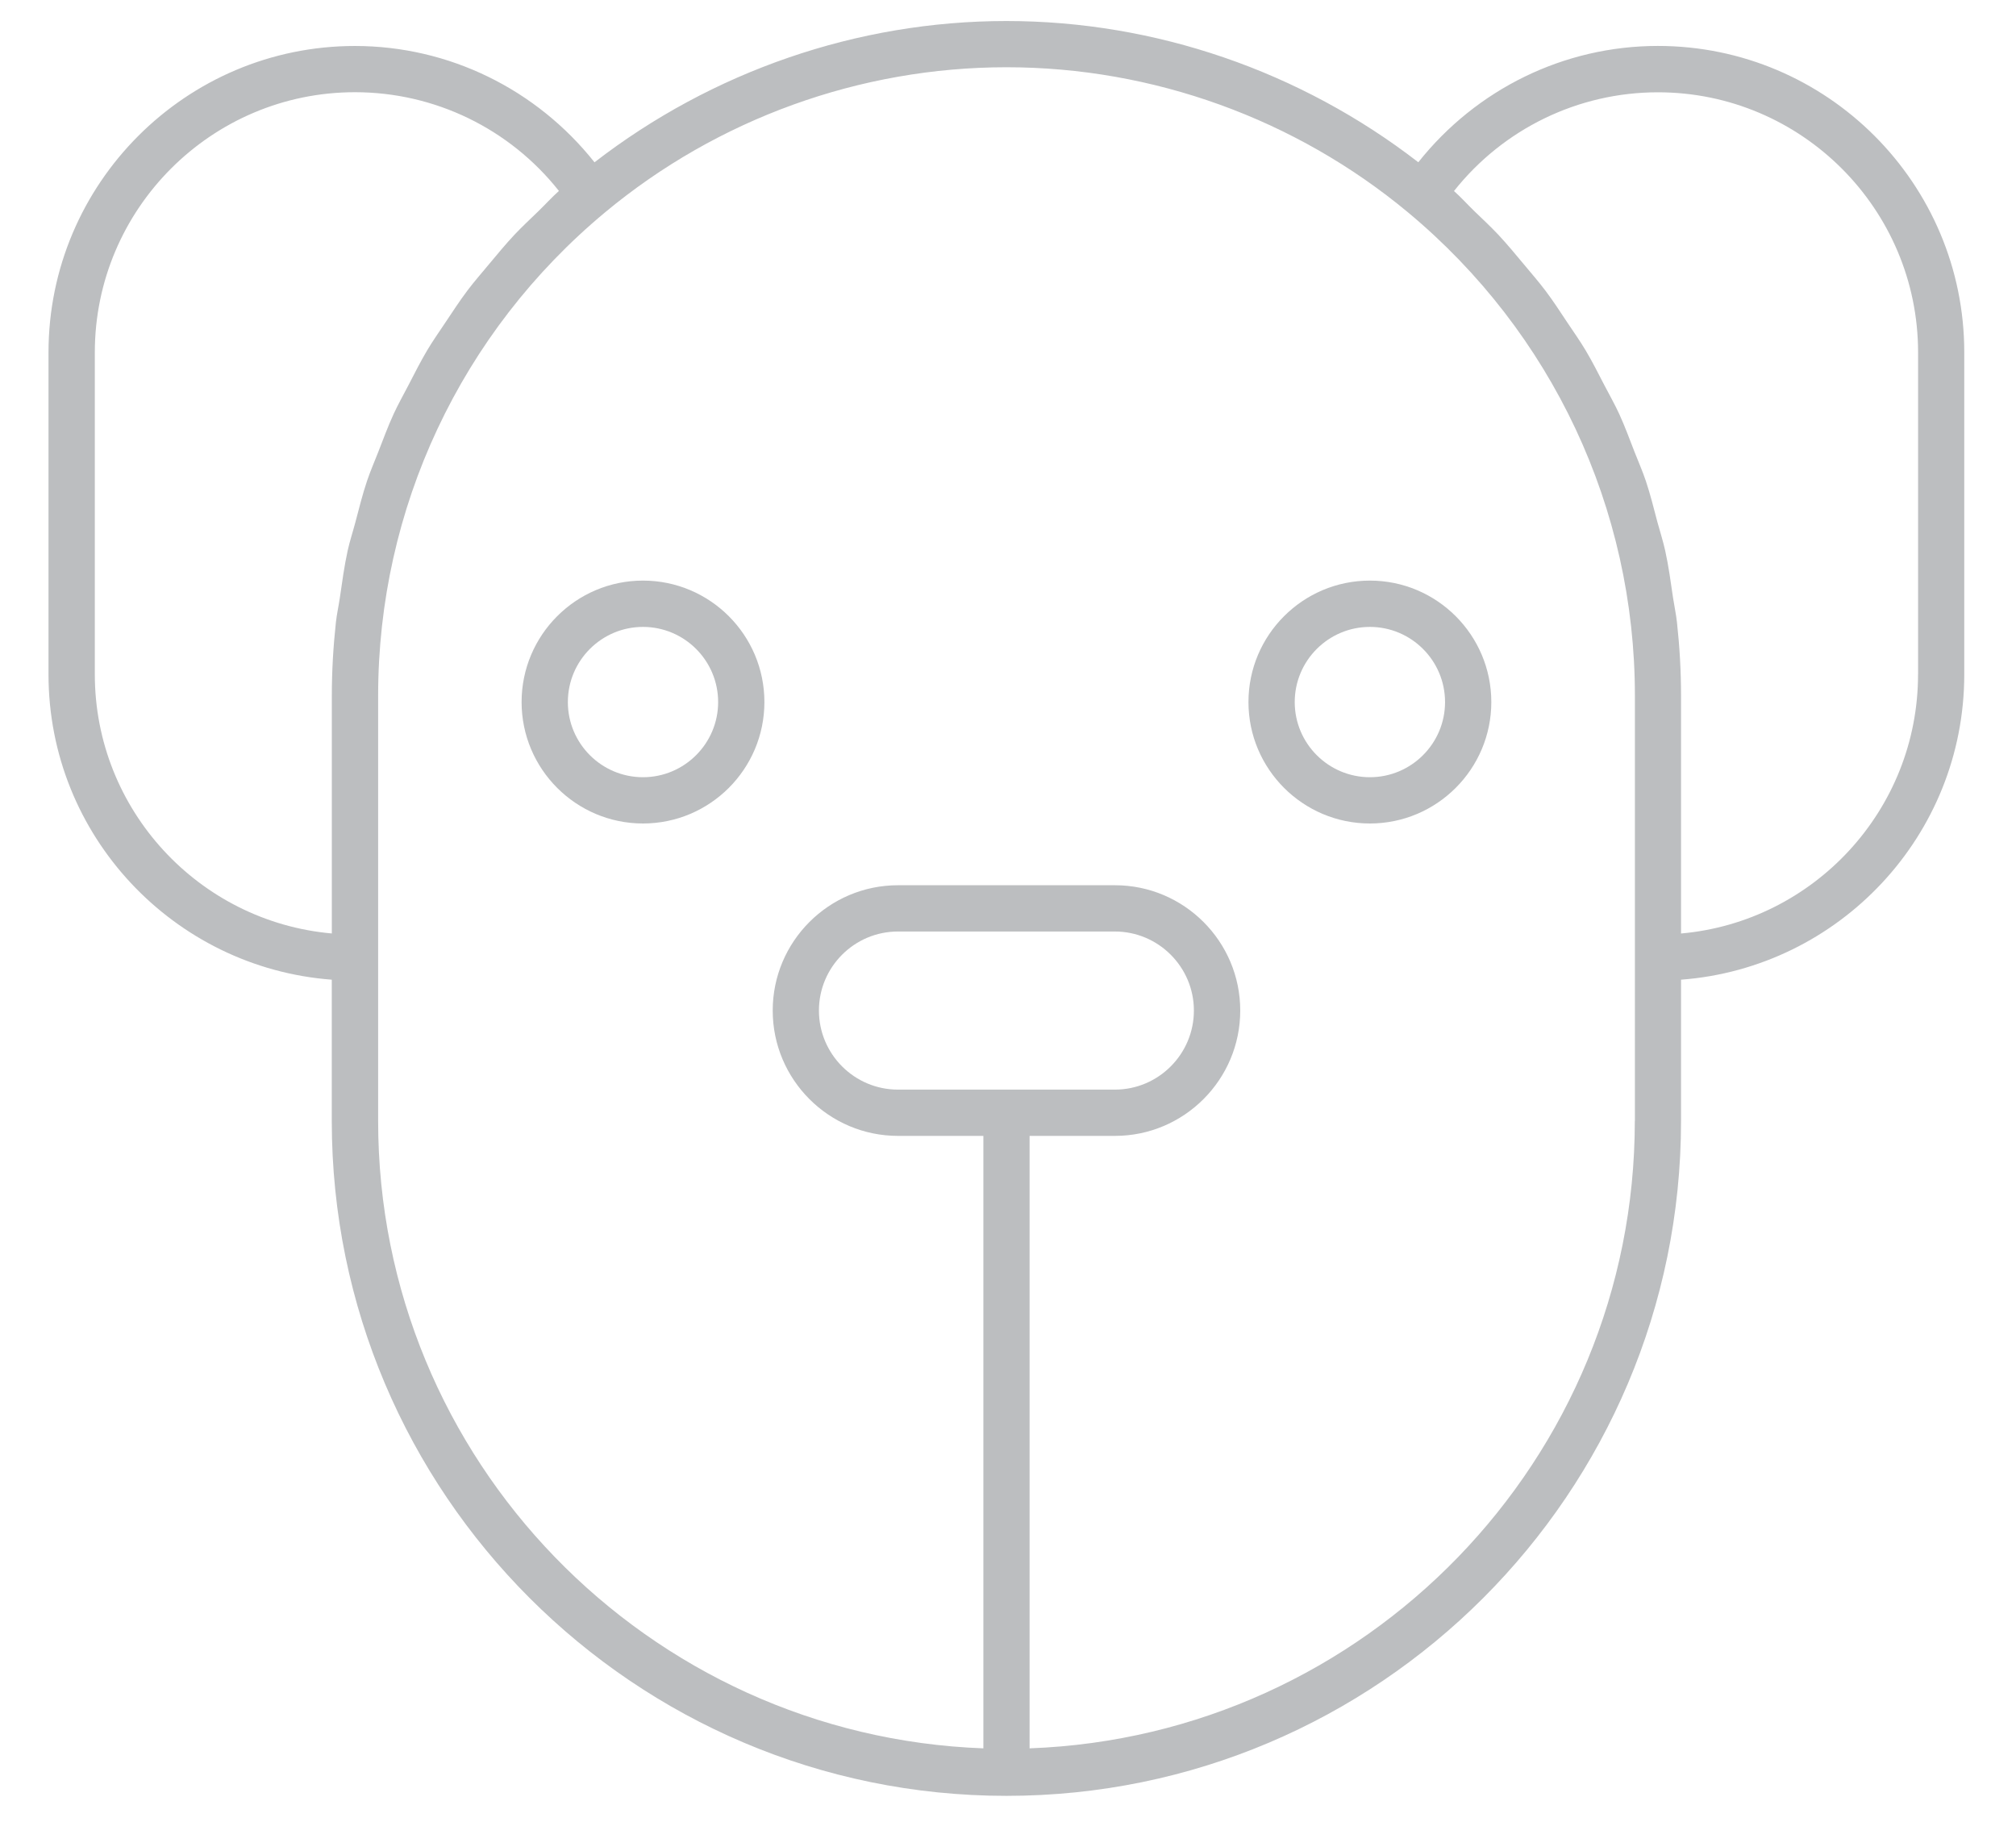 <?xml version="1.0" encoding="utf-8"?>
<!-- Generator: Adobe Illustrator 16.0.0, SVG Export Plug-In . SVG Version: 6.00 Build 0)  -->
<svg version="1.2" baseProfile="tiny" id="Layer_1" xmlns="http://www.w3.org/2000/svg" xmlns:xlink="http://www.w3.org/1999/xlink"
	 x="0px" y="0px" width="47.583px" height="43.583px" viewBox="0 0 47.583 43.583" xml:space="preserve">
<g>
	<path fill="#BCBEC0" d="M39.131,1.084c-2.219,0-4.287,1.022-5.655,2.745c-2.776-2.146-6.202-3.333-9.722-3.333
		s-6.945,1.188-9.722,3.334c-1.368-1.723-3.436-2.745-5.655-2.745c-3.988,0-7.232,3.244-7.232,7.232v7.598
		c0,3.803,2.954,6.923,6.686,7.204v3.336c0,8.781,7.143,15.924,15.923,15.924c8.781,0,15.923-7.143,15.923-15.924v-3.336
		c3.732-0.281,6.685-3.401,6.685-7.204V8.316C46.363,4.328,43.119,1.084,39.131,1.084z M2.238,15.914V8.316
		c0-3.385,2.754-6.14,6.14-6.14c1.886,0,3.652,0.862,4.814,2.33c-0.172,0.153-0.324,0.323-0.489,0.482
		c-0.188,0.182-0.379,0.36-0.558,0.549c-0.216,0.23-0.415,0.473-0.616,0.713c-0.166,0.2-0.336,0.394-0.492,0.6
		c-0.19,0.252-0.36,0.515-0.535,0.776c-0.141,0.212-0.288,0.42-0.418,0.638C9.921,8.539,9.78,8.822,9.633,9.104
		C9.519,9.325,9.395,9.542,9.291,9.769c-0.135,0.294-0.247,0.598-0.364,0.899c-0.088,0.227-0.187,0.45-0.264,0.681
		c-0.108,0.321-0.189,0.65-0.276,0.979c-0.059,0.223-0.131,0.439-0.181,0.665c-0.081,0.369-0.131,0.746-0.186,1.122
		c-0.028,0.191-0.071,0.378-0.092,0.571c-0.062,0.572-0.096,1.15-0.096,1.732v5.61C4.701,21.752,2.238,19.115,2.238,15.914z
		 M21.195,25.713c-1.029,0-1.866-0.837-1.866-1.866c0-1.027,0.836-1.865,1.866-1.865h5.119c1.028,0,1.865,0.838,1.865,1.865
		c0,1.029-0.837,1.866-1.865,1.866H21.195z M38.586,26.454c0,7.994-6.361,14.513-14.285,14.804V26.805h2.014
		c1.631,0,2.958-1.327,2.958-2.958c0-1.631-1.327-2.957-2.958-2.957h-5.119c-1.631,0-2.958,1.326-2.958,2.957
		c0,1.631,1.326,2.958,2.958,2.958h2.014v14.453c-7.923-0.291-14.285-6.81-14.285-14.804v-3.309v-6.727
		c0-4.418,1.952-8.576,5.355-11.406c2.656-2.209,6.021-3.425,9.476-3.425s6.82,1.216,9.477,3.425
		c3.403,2.831,5.355,6.988,5.355,11.406v6.727V26.454z M45.271,15.914c0,3.201-2.463,5.838-5.594,6.115v-5.61
		c0-0.583-0.033-1.16-0.096-1.732c-0.021-0.194-0.063-0.383-0.092-0.576c-0.055-0.374-0.105-0.75-0.186-1.117
		c-0.05-0.228-0.123-0.449-0.184-0.675c-0.086-0.325-0.166-0.651-0.272-0.967c-0.079-0.236-0.18-0.463-0.27-0.694
		c-0.115-0.297-0.225-0.595-0.357-0.885c-0.107-0.232-0.234-0.456-0.353-0.684c-0.143-0.275-0.281-0.552-0.44-0.818
		c-0.134-0.225-0.285-0.438-0.43-0.655c-0.17-0.256-0.337-0.514-0.523-0.76c-0.159-0.21-0.333-0.41-0.502-0.613
		c-0.198-0.237-0.393-0.474-0.605-0.701c-0.182-0.193-0.376-0.375-0.569-0.56c-0.162-0.157-0.311-0.324-0.48-0.474
		c1.163-1.467,2.928-2.33,4.814-2.33c3.386,0,6.14,2.754,6.14,6.14V15.914z"/>
	<path fill="#BCBEC0" d="M15.176,13.701c-1.58,0-2.865,1.285-2.865,2.866c0,1.581,1.285,2.866,2.865,2.866
		c1.581,0,2.866-1.285,2.866-2.866C18.042,14.986,16.757,13.701,15.176,13.701z M15.176,18.341c-0.978,0-1.773-0.795-1.773-1.773
		c0-0.979,0.795-1.774,1.773-1.774c0.979,0,1.774,0.795,1.774,1.774C16.95,17.545,16.154,18.341,15.176,18.341z"/>
	<path fill="#BCBEC0" d="M32.333,13.701c-1.581,0-2.866,1.285-2.866,2.866c0,1.581,1.286,2.866,2.866,2.866s2.866-1.285,2.866-2.866
		C35.199,14.986,33.914,13.701,32.333,13.701z M32.333,18.341c-0.978,0-1.774-0.795-1.774-1.773c0-0.979,0.796-1.774,1.774-1.774
		s1.774,0.795,1.774,1.774C34.107,17.545,33.312,18.341,32.333,18.341z"/>
</g>
</svg>
